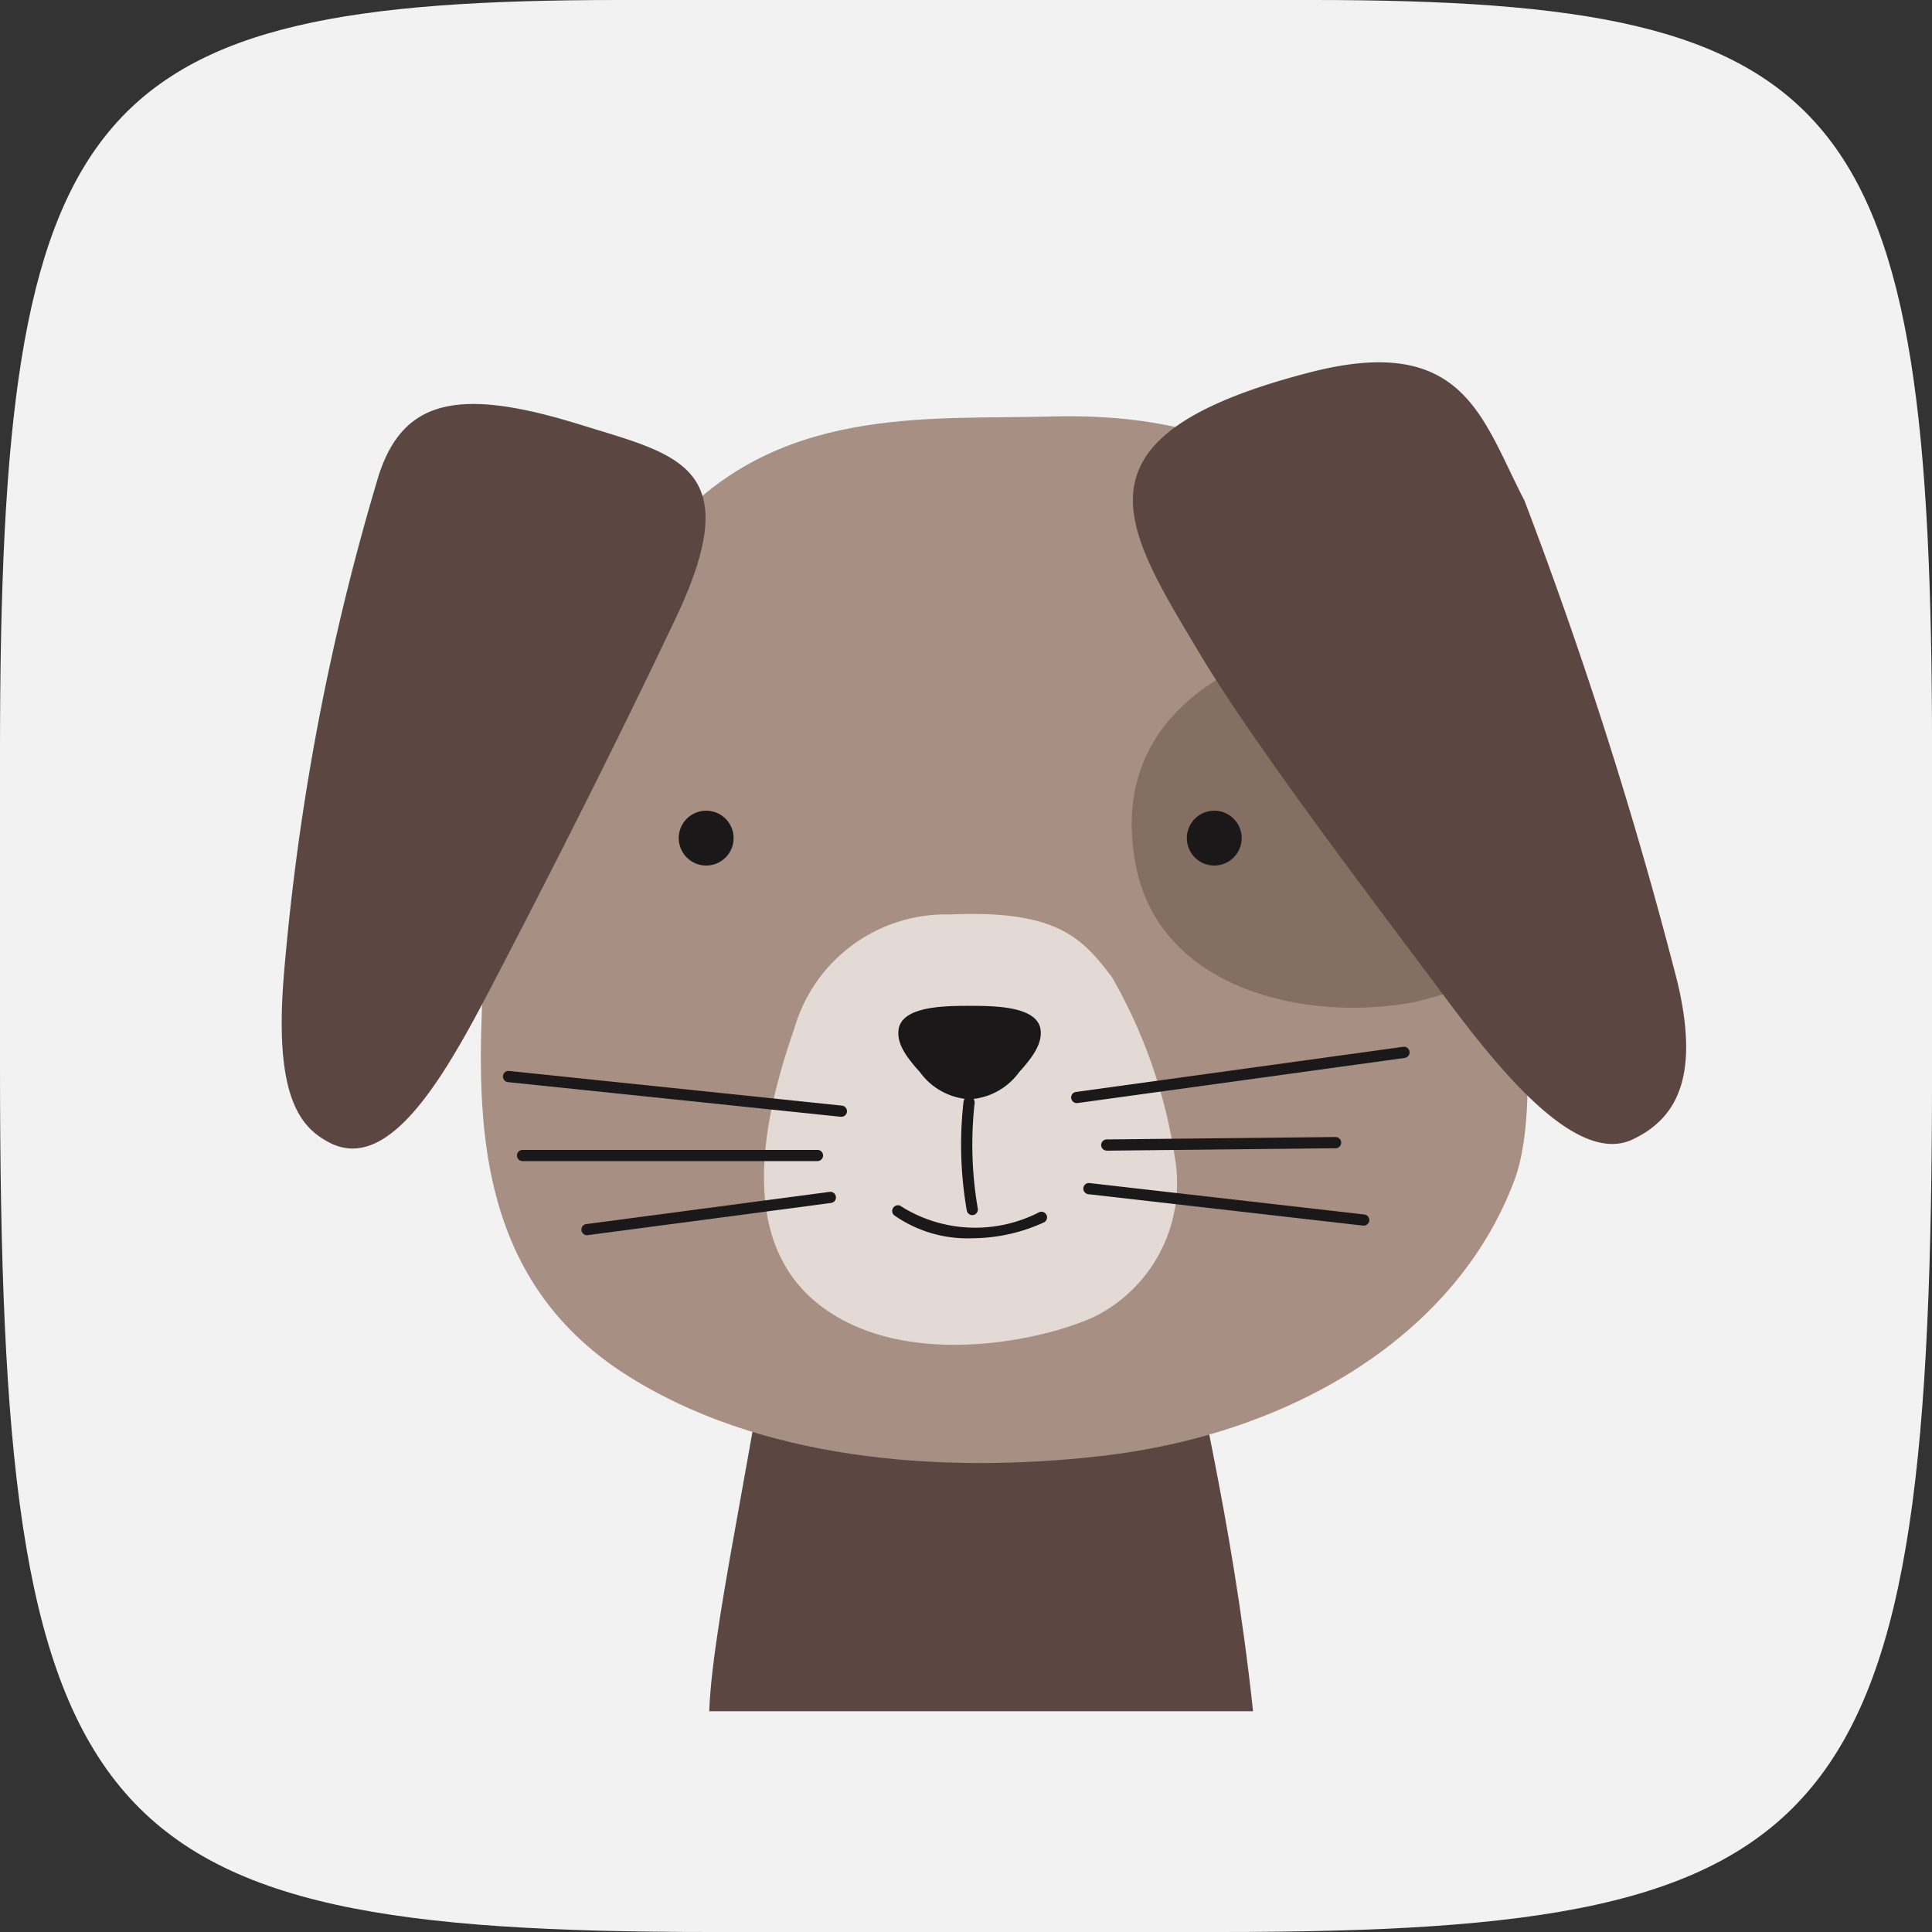 <svg xmlns="http://www.w3.org/2000/svg" width="48" height="48" viewBox="0 0 48 48"><rect x="0" y="0" width="48" height="48" fill="#333333" stroke="none"/><path d="M340.311,76H323.089C309.767,76,307.7,78.51,307.7,94.682v7.847c0,19.017,2.067,21.471,17.686,21.471h12.629c15.618,0,17.686-2.454,17.686-21.471V94.682C355.7,78.51,353.633,76,340.311,76Z" transform="translate(-307.7 -76)" fill="#f2f2f2"/><g transform="translate(7 9.002)"><path d="M-586.4,154.58c-.535-4.96-1.45-8.3-2.207-12.476-.711-.1-9.456.267-9.456.267-.424,4.326-1.764,9.788-1.848,12.209Z" transform="translate(610.532 -121.067)" fill="#5b4642"/><g transform="translate(0 0)"><g transform="translate(4.947 1.339)"><path d="M-609.288,71.387c-3.062.085-6.847-.3-9.55,2.883-2.121,2.5-4.444,8.649-4.565,11.772s0,6.847,3.544,9.129c3.275,2.11,7.748,2.508,11.833,2.043,4.745-.541,8.829-3,10.271-6.847.794-2.117.049-7.264-1.081-10.571C-600.519,74.87-602.8,71.206-609.288,71.387Z" transform="translate(623.431 -71.38)" fill="#a78f83"/><path d="M-556.916,93.185a23.71,23.71,0,0,0-1.344-3.25c-3.418.205-7.791,1.674-6.981,5.976.58,3.078,4.185,3.931,6.931,3.413a9.32,9.32,0,0,0,2.578-1.015A28.859,28.859,0,0,0-556.916,93.185Z" transform="translate(581.51 -84.77)" fill="#856e62"/></g><path d="M-633.762,70.8c-2.977-.928-4.408-.679-5.031,1.253a60.515,60.515,0,0,0-2.348,12.315c-.269,3.1.385,3.885,1.137,4.268,1.54.784,2.961-1.861,4.128-4.107.9-1.731,2.671-5.154,4.463-8.93S-631.351,71.548-633.762,70.8Z" transform="translate(641.202 -69.244)" fill="#5b4642"/><path d="M-590.448,115.818a3.919,3.919,0,0,0-3.9,2.853c-.793,2.271-1.412,5.256.63,6.847,2.063,1.608,5.461.92,6.818.3a3.71,3.71,0,0,0,2.012-3.964,12.815,12.815,0,0,0-1.561-4.475C-587.174,116.419-587.8,115.7-590.448,115.818Z" transform="translate(607.077 -102.1)" fill="#e3dad5"/><path d="M-579.538,124.632c-.044-.617-1.131-.625-1.768-.625s-1.724.008-1.767.625c-.02.271.105.551.533,1.02a1.635,1.635,0,0,0,1.234.676,1.636,1.636,0,0,0,1.234-.676C-579.643,125.183-579.519,124.9-579.538,124.632Z" transform="translate(598.394 -108.019)" fill="#1a1818"/><g transform="translate(16.878 18.246)"><path d="M-577.191,135.06a.139.139,0,0,1-.136-.111,9.536,9.536,0,0,1-.081-2.711.14.14,0,0,1,.158-.117.14.14,0,0,1,.117.158,9.367,9.367,0,0,0,.078,2.614.139.139,0,0,1-.108.164A.137.137,0,0,1-577.191,135.06Z" transform="translate(577.469 -132.119)" fill="#1a1818"/></g><g transform="translate(15.168 20.948)"><path d="M-581.629,142.642a3.172,3.172,0,0,1-1.943-.571.139.139,0,0,1-.012-.2.139.139,0,0,1,.2-.012,3.467,3.467,0,0,0,3.414.137.139.139,0,0,1,.184.07.139.139,0,0,1-.07.184A4.309,4.309,0,0,1-581.629,142.642Z" transform="translate(583.619 -141.828)" fill="#1a1818"/></g><g transform="translate(5.495 17.605)"><path d="M-611.733,130.956h-.014l-8.268-.861a.139.139,0,0,1-.124-.153.138.138,0,0,1,.153-.124l8.268.861a.139.139,0,0,1,.124.153A.139.139,0,0,1-611.733,130.956Z" transform="translate(620.141 -129.817)" fill="#1a1818"/></g><g transform="translate(5.844 19.567)"><path d="M-611.384,137.144h-7.327a.139.139,0,0,1-.139-.139.139.139,0,0,1,.139-.139h7.327a.139.139,0,0,1,.139.139A.139.139,0,0,1-611.384,137.144Z" transform="translate(618.85 -136.866)" fill="#1a1818"/></g><g transform="translate(7.445 20.608)"><path d="M-612.667,141.684a.139.139,0,0,1-.138-.121.139.139,0,0,1,.12-.156l6.046-.8a.139.139,0,0,1,.156.119.139.139,0,0,1-.12.156l-6.046.8Z" transform="translate(612.806 -140.605)" fill="#1a1818"/></g><g transform="translate(19.613 17.004)"><path d="M-565.918,129.058a.139.139,0,0,1-.138-.12.139.139,0,0,1,.119-.157l8.129-1.121a.137.137,0,0,1,.157.119.139.139,0,0,1-.119.157l-8.129,1.121Z" transform="translate(566.057 -127.658)" fill="#1a1818"/></g><g transform="translate(20.358 19.247)"><path d="M-563.472,136.053a.139.139,0,0,1-.139-.137.139.139,0,0,1,.138-.141l5.686-.06h0a.139.139,0,0,1,.139.138.139.139,0,0,1-.137.141l-5.686.06Z" transform="translate(563.611 -135.715)" fill="#1a1818"/></g><g transform="translate(19.916 20.388)"><path d="M-558.154,140.873h-.016l-6.827-.781a.139.139,0,0,1-.122-.154.137.137,0,0,1,.154-.122l6.826.781a.139.139,0,0,1,.123.154A.139.139,0,0,1-558.154,140.873Z" transform="translate(565.119 -139.813)" fill="#1a1818"/></g><path d="M-602.54,107.274a.681.681,0,0,1-.681.681.682.682,0,0,1-.682-.681.681.681,0,0,1,.682-.681A.681.681,0,0,1-602.54,107.274Z" transform="translate(613.766 -95.453)" fill="#1a1818"/><path d="M-545.37,81.972A110.935,110.935,0,0,0-549.174,70c-1.057-2.022-1.485-4.173-5.334-3.177-6.128,1.586-4.628,3.81-2.717,7.009,1.37,2.293,4.464,6.347,5.726,8.039s3.464,4.746,5.017,4.007C-545.439,85.382-544.794,84.393-545.37,81.972Z" transform="translate(580.046 -66.572)" fill="#5b4642"/><path d="M-554.8,107.274a.681.681,0,0,1-.681.681.681.681,0,0,1-.681-.681.681.681,0,0,1,.681-.681A.681.681,0,0,1-554.8,107.274Z" transform="translate(578.649 -95.453)" fill="#1a1818"/></g></g></svg>